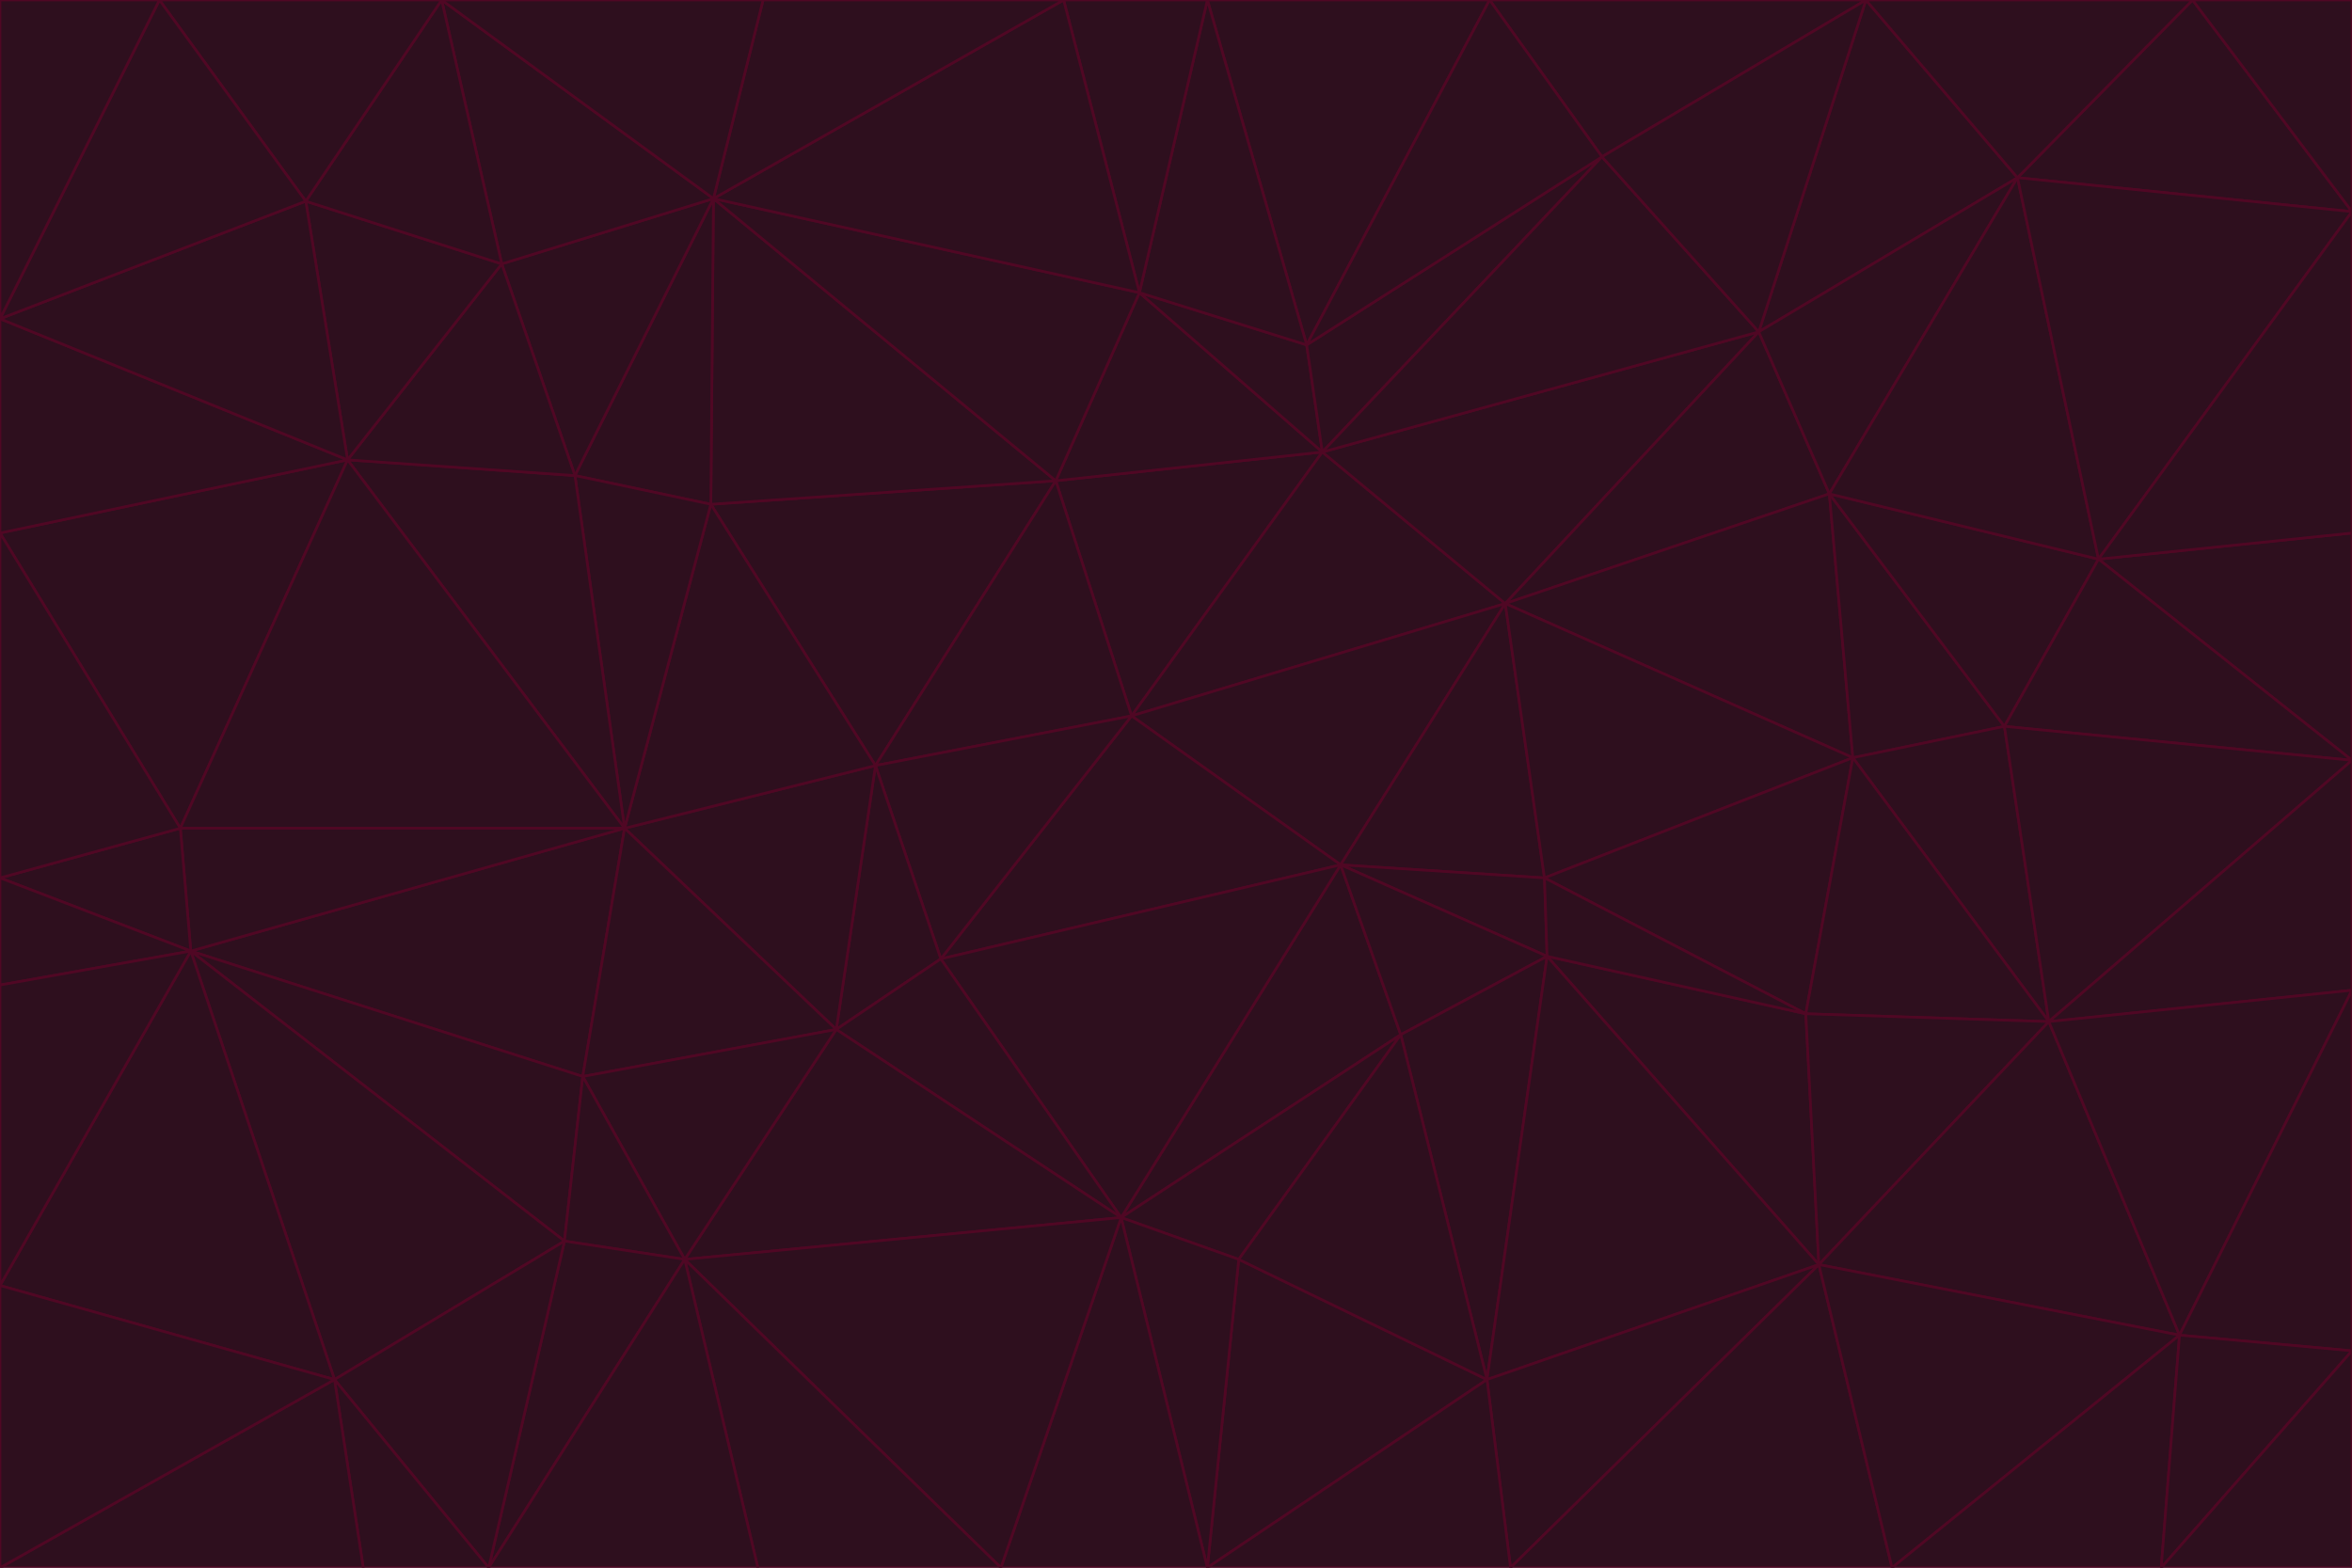 <svg id="visual" viewBox="0 0 900 600" width="900" height="600" xmlns="http://www.w3.org/2000/svg" xmlns:xlink="http://www.w3.org/1999/xlink" version="1.1"><g stroke-width="1" stroke-linejoin="bevel"><path d="M433 274L506 173L404 184Z" fill="#2e0f1e" stroke="#500724"></path><path d="M506 173L436 112L404 184Z" fill="#2e0f1e" stroke="#500724"></path><path d="M500 132L436 112L506 173Z" fill="#2e0f1e" stroke="#500724"></path><path d="M433 274L576 231L506 173Z" fill="#2e0f1e" stroke="#500724"></path><path d="M506 173L613 60L500 132Z" fill="#2e0f1e" stroke="#500724"></path><path d="M433 274L513 331L576 231Z" fill="#2e0f1e" stroke="#500724"></path><path d="M272 193L335 293L404 184Z" fill="#2e0f1e" stroke="#500724"></path><path d="M404 184L335 293L433 274Z" fill="#2e0f1e" stroke="#500724"></path><path d="M433 274L360 367L513 331Z" fill="#2e0f1e" stroke="#500724"></path><path d="M513 331L591 336L576 231Z" fill="#2e0f1e" stroke="#500724"></path><path d="M335 293L360 367L433 274Z" fill="#2e0f1e" stroke="#500724"></path><path d="M513 331L592 366L591 336Z" fill="#2e0f1e" stroke="#500724"></path><path d="M273 76L272 193L404 184Z" fill="#2e0f1e" stroke="#500724"></path><path d="M335 293L320 394L360 367Z" fill="#2e0f1e" stroke="#500724"></path><path d="M429 466L536 396L513 331Z" fill="#2e0f1e" stroke="#500724"></path><path d="M536 396L592 366L513 331Z" fill="#2e0f1e" stroke="#500724"></path><path d="M570 0L462 0L500 132Z" fill="#2e0f1e" stroke="#500724"></path><path d="M500 132L462 0L436 112Z" fill="#2e0f1e" stroke="#500724"></path><path d="M436 112L273 76L404 184Z" fill="#2e0f1e" stroke="#500724"></path><path d="M673 127L506 173L576 231Z" fill="#2e0f1e" stroke="#500724"></path><path d="M673 127L613 60L506 173Z" fill="#2e0f1e" stroke="#500724"></path><path d="M673 127L576 231L700 189Z" fill="#2e0f1e" stroke="#500724"></path><path d="M462 0L407 0L436 112Z" fill="#2e0f1e" stroke="#500724"></path><path d="M239 317L320 394L335 293Z" fill="#2e0f1e" stroke="#500724"></path><path d="M360 367L429 466L513 331Z" fill="#2e0f1e" stroke="#500724"></path><path d="M700 189L576 231L709 290Z" fill="#2e0f1e" stroke="#500724"></path><path d="M407 0L273 76L436 112Z" fill="#2e0f1e" stroke="#500724"></path><path d="M273 76L220 182L272 193Z" fill="#2e0f1e" stroke="#500724"></path><path d="M272 193L239 317L335 293Z" fill="#2e0f1e" stroke="#500724"></path><path d="M220 182L239 317L272 193Z" fill="#2e0f1e" stroke="#500724"></path><path d="M709 290L576 231L591 336Z" fill="#2e0f1e" stroke="#500724"></path><path d="M714 0L570 0L613 60Z" fill="#2e0f1e" stroke="#500724"></path><path d="M613 60L570 0L500 132Z" fill="#2e0f1e" stroke="#500724"></path><path d="M320 394L429 466L360 367Z" fill="#2e0f1e" stroke="#500724"></path><path d="M696 484L691 388L592 366Z" fill="#2e0f1e" stroke="#500724"></path><path d="M691 388L709 290L591 336Z" fill="#2e0f1e" stroke="#500724"></path><path d="M429 466L474 482L536 396Z" fill="#2e0f1e" stroke="#500724"></path><path d="M592 366L691 388L591 336Z" fill="#2e0f1e" stroke="#500724"></path><path d="M407 0L292 0L273 76Z" fill="#2e0f1e" stroke="#500724"></path><path d="M273 76L192 101L220 182Z" fill="#2e0f1e" stroke="#500724"></path><path d="M569 528L592 366L536 396Z" fill="#2e0f1e" stroke="#500724"></path><path d="M169 0L192 101L273 76Z" fill="#2e0f1e" stroke="#500724"></path><path d="M73 364L223 412L239 317Z" fill="#2e0f1e" stroke="#500724"></path><path d="M239 317L223 412L320 394Z" fill="#2e0f1e" stroke="#500724"></path><path d="M320 394L262 482L429 466Z" fill="#2e0f1e" stroke="#500724"></path><path d="M462 600L569 528L474 482Z" fill="#2e0f1e" stroke="#500724"></path><path d="M133 176L239 317L220 182Z" fill="#2e0f1e" stroke="#500724"></path><path d="M709 290L767 278L700 189Z" fill="#2e0f1e" stroke="#500724"></path><path d="M772 68L714 0L673 127Z" fill="#2e0f1e" stroke="#500724"></path><path d="M784 391L767 278L709 290Z" fill="#2e0f1e" stroke="#500724"></path><path d="M192 101L133 176L220 182Z" fill="#2e0f1e" stroke="#500724"></path><path d="M462 600L474 482L429 466Z" fill="#2e0f1e" stroke="#500724"></path><path d="M474 482L569 528L536 396Z" fill="#2e0f1e" stroke="#500724"></path><path d="M223 412L262 482L320 394Z" fill="#2e0f1e" stroke="#500724"></path><path d="M772 68L673 127L700 189Z" fill="#2e0f1e" stroke="#500724"></path><path d="M673 127L714 0L613 60Z" fill="#2e0f1e" stroke="#500724"></path><path d="M767 278L803 214L700 189Z" fill="#2e0f1e" stroke="#500724"></path><path d="M803 214L772 68L700 189Z" fill="#2e0f1e" stroke="#500724"></path><path d="M73 364L216 475L223 412Z" fill="#2e0f1e" stroke="#500724"></path><path d="M223 412L216 475L262 482Z" fill="#2e0f1e" stroke="#500724"></path><path d="M569 528L696 484L592 366Z" fill="#2e0f1e" stroke="#500724"></path><path d="M691 388L784 391L709 290Z" fill="#2e0f1e" stroke="#500724"></path><path d="M900 291L900 204L803 214Z" fill="#2e0f1e" stroke="#500724"></path><path d="M192 101L117 77L133 176Z" fill="#2e0f1e" stroke="#500724"></path><path d="M292 0L169 0L273 76Z" fill="#2e0f1e" stroke="#500724"></path><path d="M696 484L784 391L691 388Z" fill="#2e0f1e" stroke="#500724"></path><path d="M169 0L117 77L192 101Z" fill="#2e0f1e" stroke="#500724"></path><path d="M383 600L462 600L429 466Z" fill="#2e0f1e" stroke="#500724"></path><path d="M569 528L578 600L696 484Z" fill="#2e0f1e" stroke="#500724"></path><path d="M383 600L429 466L262 482Z" fill="#2e0f1e" stroke="#500724"></path><path d="M290 600L383 600L262 482Z" fill="#2e0f1e" stroke="#500724"></path><path d="M462 600L578 600L569 528Z" fill="#2e0f1e" stroke="#500724"></path><path d="M0 204L69 317L133 176Z" fill="#2e0f1e" stroke="#500724"></path><path d="M133 176L69 317L239 317Z" fill="#2e0f1e" stroke="#500724"></path><path d="M69 317L73 364L239 317Z" fill="#2e0f1e" stroke="#500724"></path><path d="M187 600L262 482L216 475Z" fill="#2e0f1e" stroke="#500724"></path><path d="M187 600L290 600L262 482Z" fill="#2e0f1e" stroke="#500724"></path><path d="M900 81L839 0L772 68Z" fill="#2e0f1e" stroke="#500724"></path><path d="M772 68L839 0L714 0Z" fill="#2e0f1e" stroke="#500724"></path><path d="M900 81L772 68L803 214Z" fill="#2e0f1e" stroke="#500724"></path><path d="M900 291L803 214L767 278Z" fill="#2e0f1e" stroke="#500724"></path><path d="M784 391L900 291L767 278Z" fill="#2e0f1e" stroke="#500724"></path><path d="M900 379L900 291L784 391Z" fill="#2e0f1e" stroke="#500724"></path><path d="M834 511L784 391L696 484Z" fill="#2e0f1e" stroke="#500724"></path><path d="M169 0L61 0L117 77Z" fill="#2e0f1e" stroke="#500724"></path><path d="M0 122L0 204L133 176Z" fill="#2e0f1e" stroke="#500724"></path><path d="M73 364L128 528L216 475Z" fill="#2e0f1e" stroke="#500724"></path><path d="M0 122L133 176L117 77Z" fill="#2e0f1e" stroke="#500724"></path><path d="M69 317L0 336L73 364Z" fill="#2e0f1e" stroke="#500724"></path><path d="M73 364L0 492L128 528Z" fill="#2e0f1e" stroke="#500724"></path><path d="M900 204L900 81L803 214Z" fill="#2e0f1e" stroke="#500724"></path><path d="M578 600L724 600L696 484Z" fill="#2e0f1e" stroke="#500724"></path><path d="M61 0L0 122L117 77Z" fill="#2e0f1e" stroke="#500724"></path><path d="M834 511L900 379L784 391Z" fill="#2e0f1e" stroke="#500724"></path><path d="M128 528L187 600L216 475Z" fill="#2e0f1e" stroke="#500724"></path><path d="M0 204L0 336L69 317Z" fill="#2e0f1e" stroke="#500724"></path><path d="M724 600L834 511L696 484Z" fill="#2e0f1e" stroke="#500724"></path><path d="M0 336L0 377L73 364Z" fill="#2e0f1e" stroke="#500724"></path><path d="M128 528L139 600L187 600Z" fill="#2e0f1e" stroke="#500724"></path><path d="M900 81L900 0L839 0Z" fill="#2e0f1e" stroke="#500724"></path><path d="M0 600L139 600L128 528Z" fill="#2e0f1e" stroke="#500724"></path><path d="M61 0L0 0L0 122Z" fill="#2e0f1e" stroke="#500724"></path><path d="M724 600L827 600L834 511Z" fill="#2e0f1e" stroke="#500724"></path><path d="M834 511L900 517L900 379Z" fill="#2e0f1e" stroke="#500724"></path><path d="M827 600L900 517L834 511Z" fill="#2e0f1e" stroke="#500724"></path><path d="M0 377L0 492L73 364Z" fill="#2e0f1e" stroke="#500724"></path><path d="M827 600L900 600L900 517Z" fill="#2e0f1e" stroke="#500724"></path><path d="M0 492L0 600L128 528Z" fill="#2e0f1e" stroke="#500724"></path></g></svg>